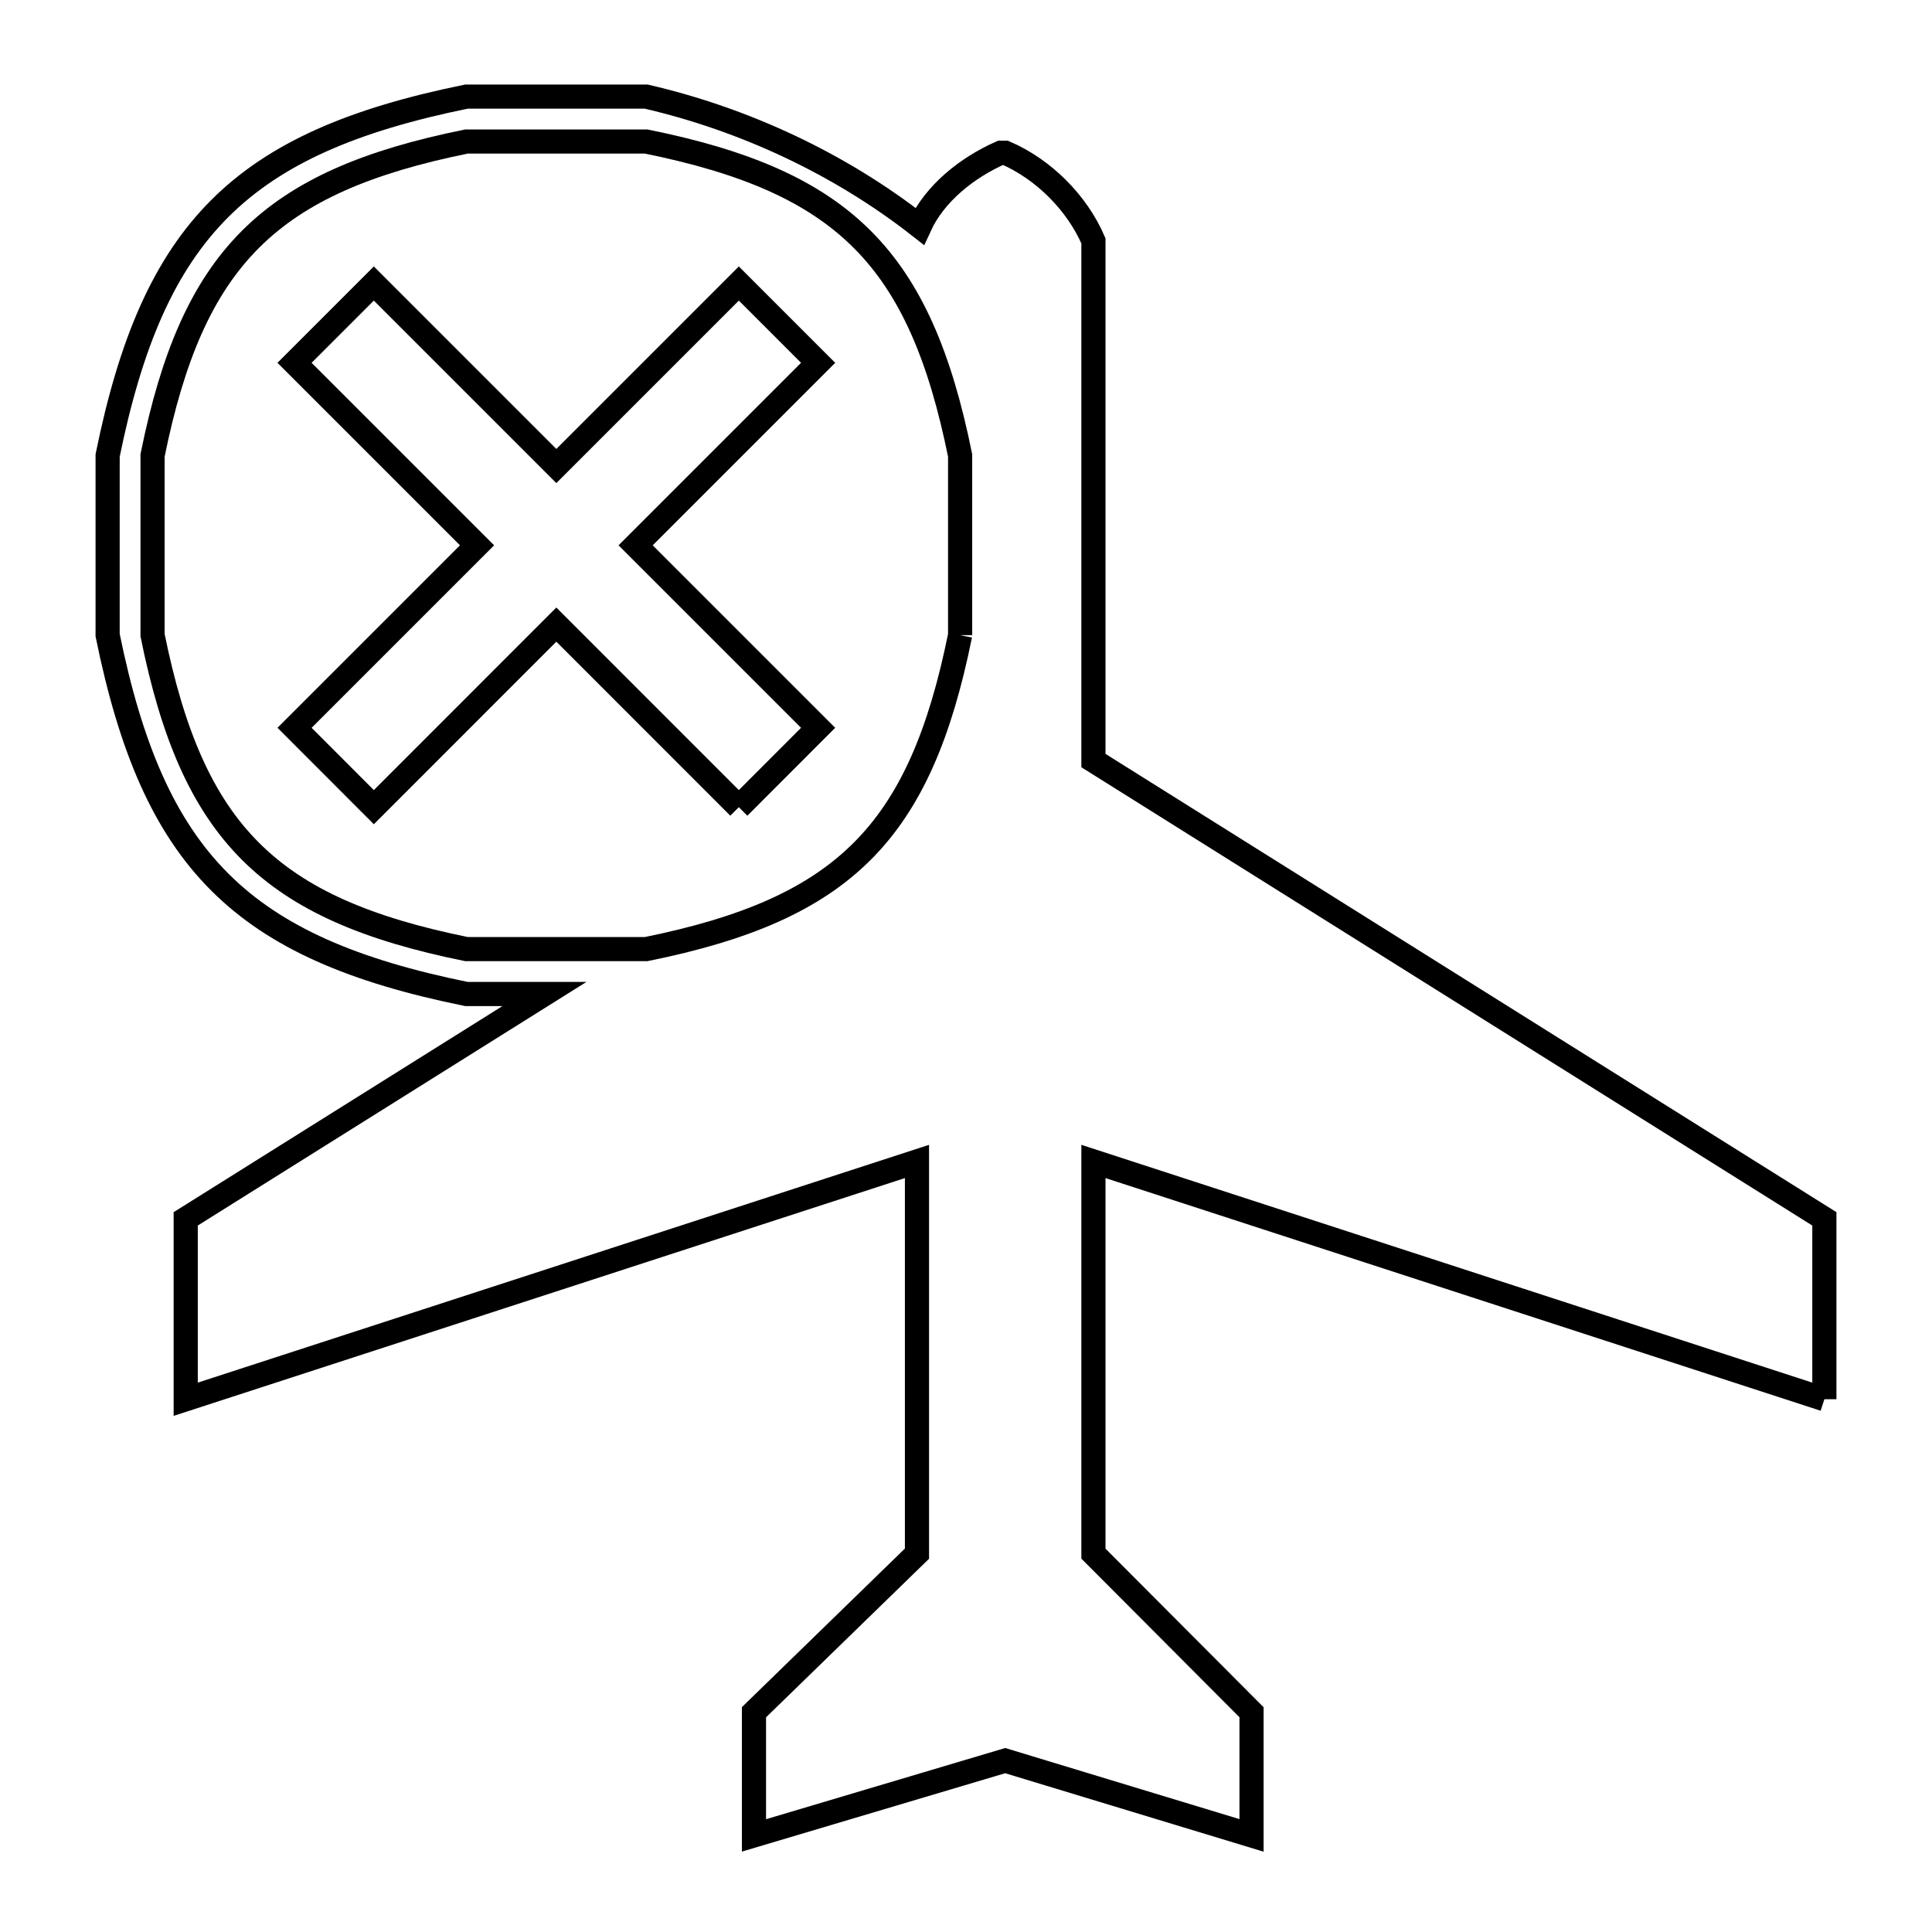 <svg xmlns="http://www.w3.org/2000/svg" viewBox="0.0 0.0 24.0 24.0" height="200px" width="200px"><path fill="none" stroke="black" stroke-width=".3" stroke-opacity="1.0"  filling="0" d="M11.927 7.89 L11.927 7.89 C11.43 10.345 10.482 11.293 8.027 11.79 L5.795 11.79 C3.34 11.293 2.392 10.345 1.895 7.89 L1.895 5.658 C2.392 3.203 3.34 2.255 5.795 1.758 L8.027 1.758 C10.482 2.255 11.43 3.203 11.927 5.658 L11.927 7.89"></path>
<path fill="none" stroke="black" stroke-width=".3" stroke-opacity="1.0"  filling="0" d="M9.178 10.027 L6.911 7.759 L4.644 10.027 L3.659 9.041 L5.926 6.774 L3.659 4.507 L4.644 3.522 L6.911 5.789 L9.178 3.522 L10.163 4.507 L7.896 6.774 L10.163 9.041 L9.178 10.027"></path>
<path fill="none" stroke="black" stroke-width=".3" stroke-opacity="1.0"  filling="0" d="M22.663 17.382 L18.123 15.905 L13.583 14.428 L13.583 19.3 L15.547 21.27 L15.547 22.8 L12.487 21.871 L9.366 22.8 L9.366 21.27 L11.391 19.3 L11.391 14.428 L6.849 15.905 L2.307 17.382 L2.307 15.141 L6.763 12.348 L5.795 12.348 C2.993 11.779 1.907 10.692 1.337 7.89 L1.337 5.658 C1.907 2.856 2.993 1.77 5.795 1.2 L8.027 1.2 C9.248 1.482 10.438 2.038 11.424 2.811 L11.424 2.811 C11.613 2.399 12.017 2.081 12.432 1.897 L12.487 1.897 C12.961 2.101 13.379 2.518 13.583 2.992 L13.583 9.448 L18.123 12.295 L22.663 15.141 L22.663 17.382"></path></svg>